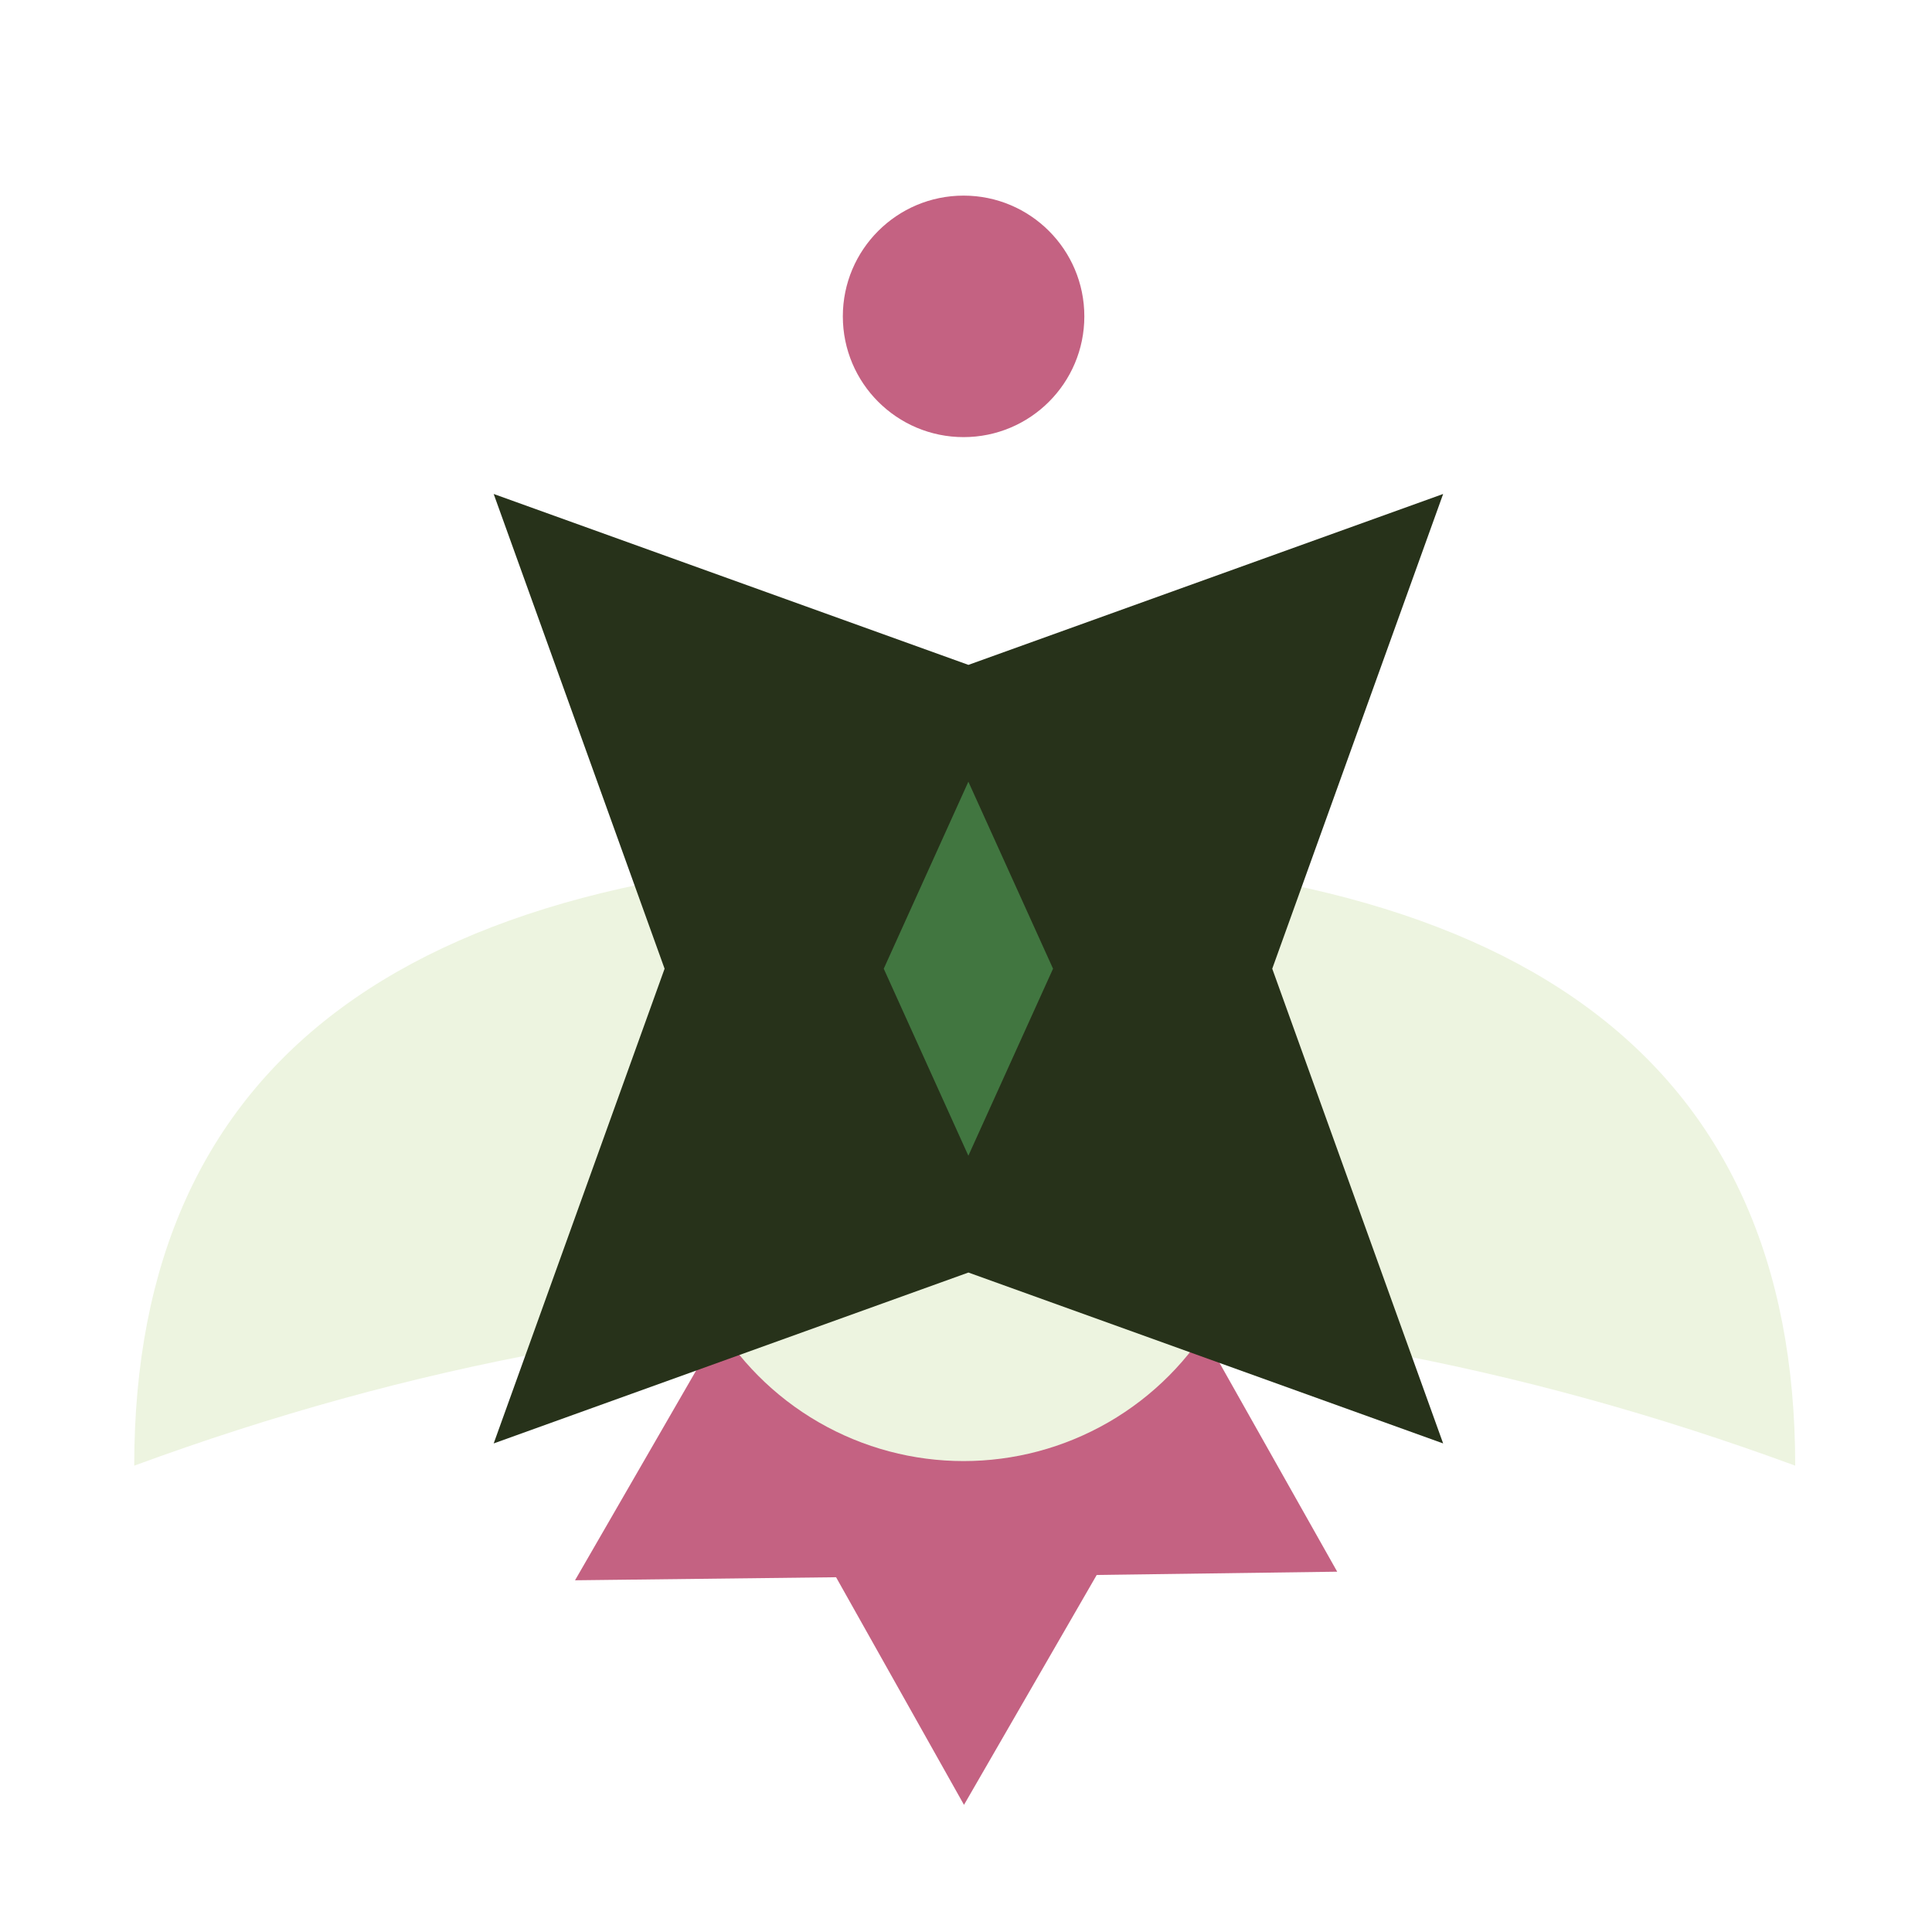 <?xml version="1.0" encoding="UTF-8"?>
<!DOCTYPE svg PUBLIC "-//W3C//DTD SVG 1.1//EN" "http://www.w3.org/Graphics/SVG/1.1/DTD/svg11.dtd">
<svg xmlns="http://www.w3.org/2000/svg" xmlns:xlink="http://www.w3.org/1999/xlink" version="1.1" width="400px" height="400px" viewBox="-0.5 -0.5 400 400"><defs/><g><rect x="0" y="0" width="400" height="400" fill="none" stroke="none" pointer-events="all"/><path d="M 152.5 254.96 L 152.5 200 L 198.99 227.38 L 245.49 200 L 245.49 254.96 L 288.27 280.25 L 245.49 305.73 L 245.49 360.69 L 198.99 333.12 L 152.5 360.69 L 152.5 305.73 L 109.72 280.25 Z" fill="#c46282" stroke="none" transform="rotate(30,198.99,280.34)" pointer-events="all"/><ellipse cx="199" cy="242" rx="60" ry="60" fill="#edf4e0" stroke="none" pointer-events="all"/><path d="M 136 67.78 Q 262.45 67.78 262.45 239.72 Q 262.45 411.67 136 411.67 Q 199.22 239.72 136 67.78 Z" fill="#edf4e0" stroke="none" transform="rotate(-90,199.23,239.72)" pointer-events="all"/><path d="M 61 200.06 L 155.52 155.58 L 200 61.06 L 244.48 155.58 L 339 200.06 L 244.48 244.54 L 200 339.06 L 155.52 244.54 Z" fill="#27321a" stroke="none" transform="rotate(135,200,200.06)" pointer-events="all"/><path d="M 199.99 161.34 L 217.52 200.06 L 199.99 238.78 L 182.47 200.06 Z" fill="#417640" stroke="none" pointer-events="all"/><ellipse cx="199" cy="65" rx="25" ry="25" fill="#c46282" stroke="none" pointer-events="all"/></g></svg>
